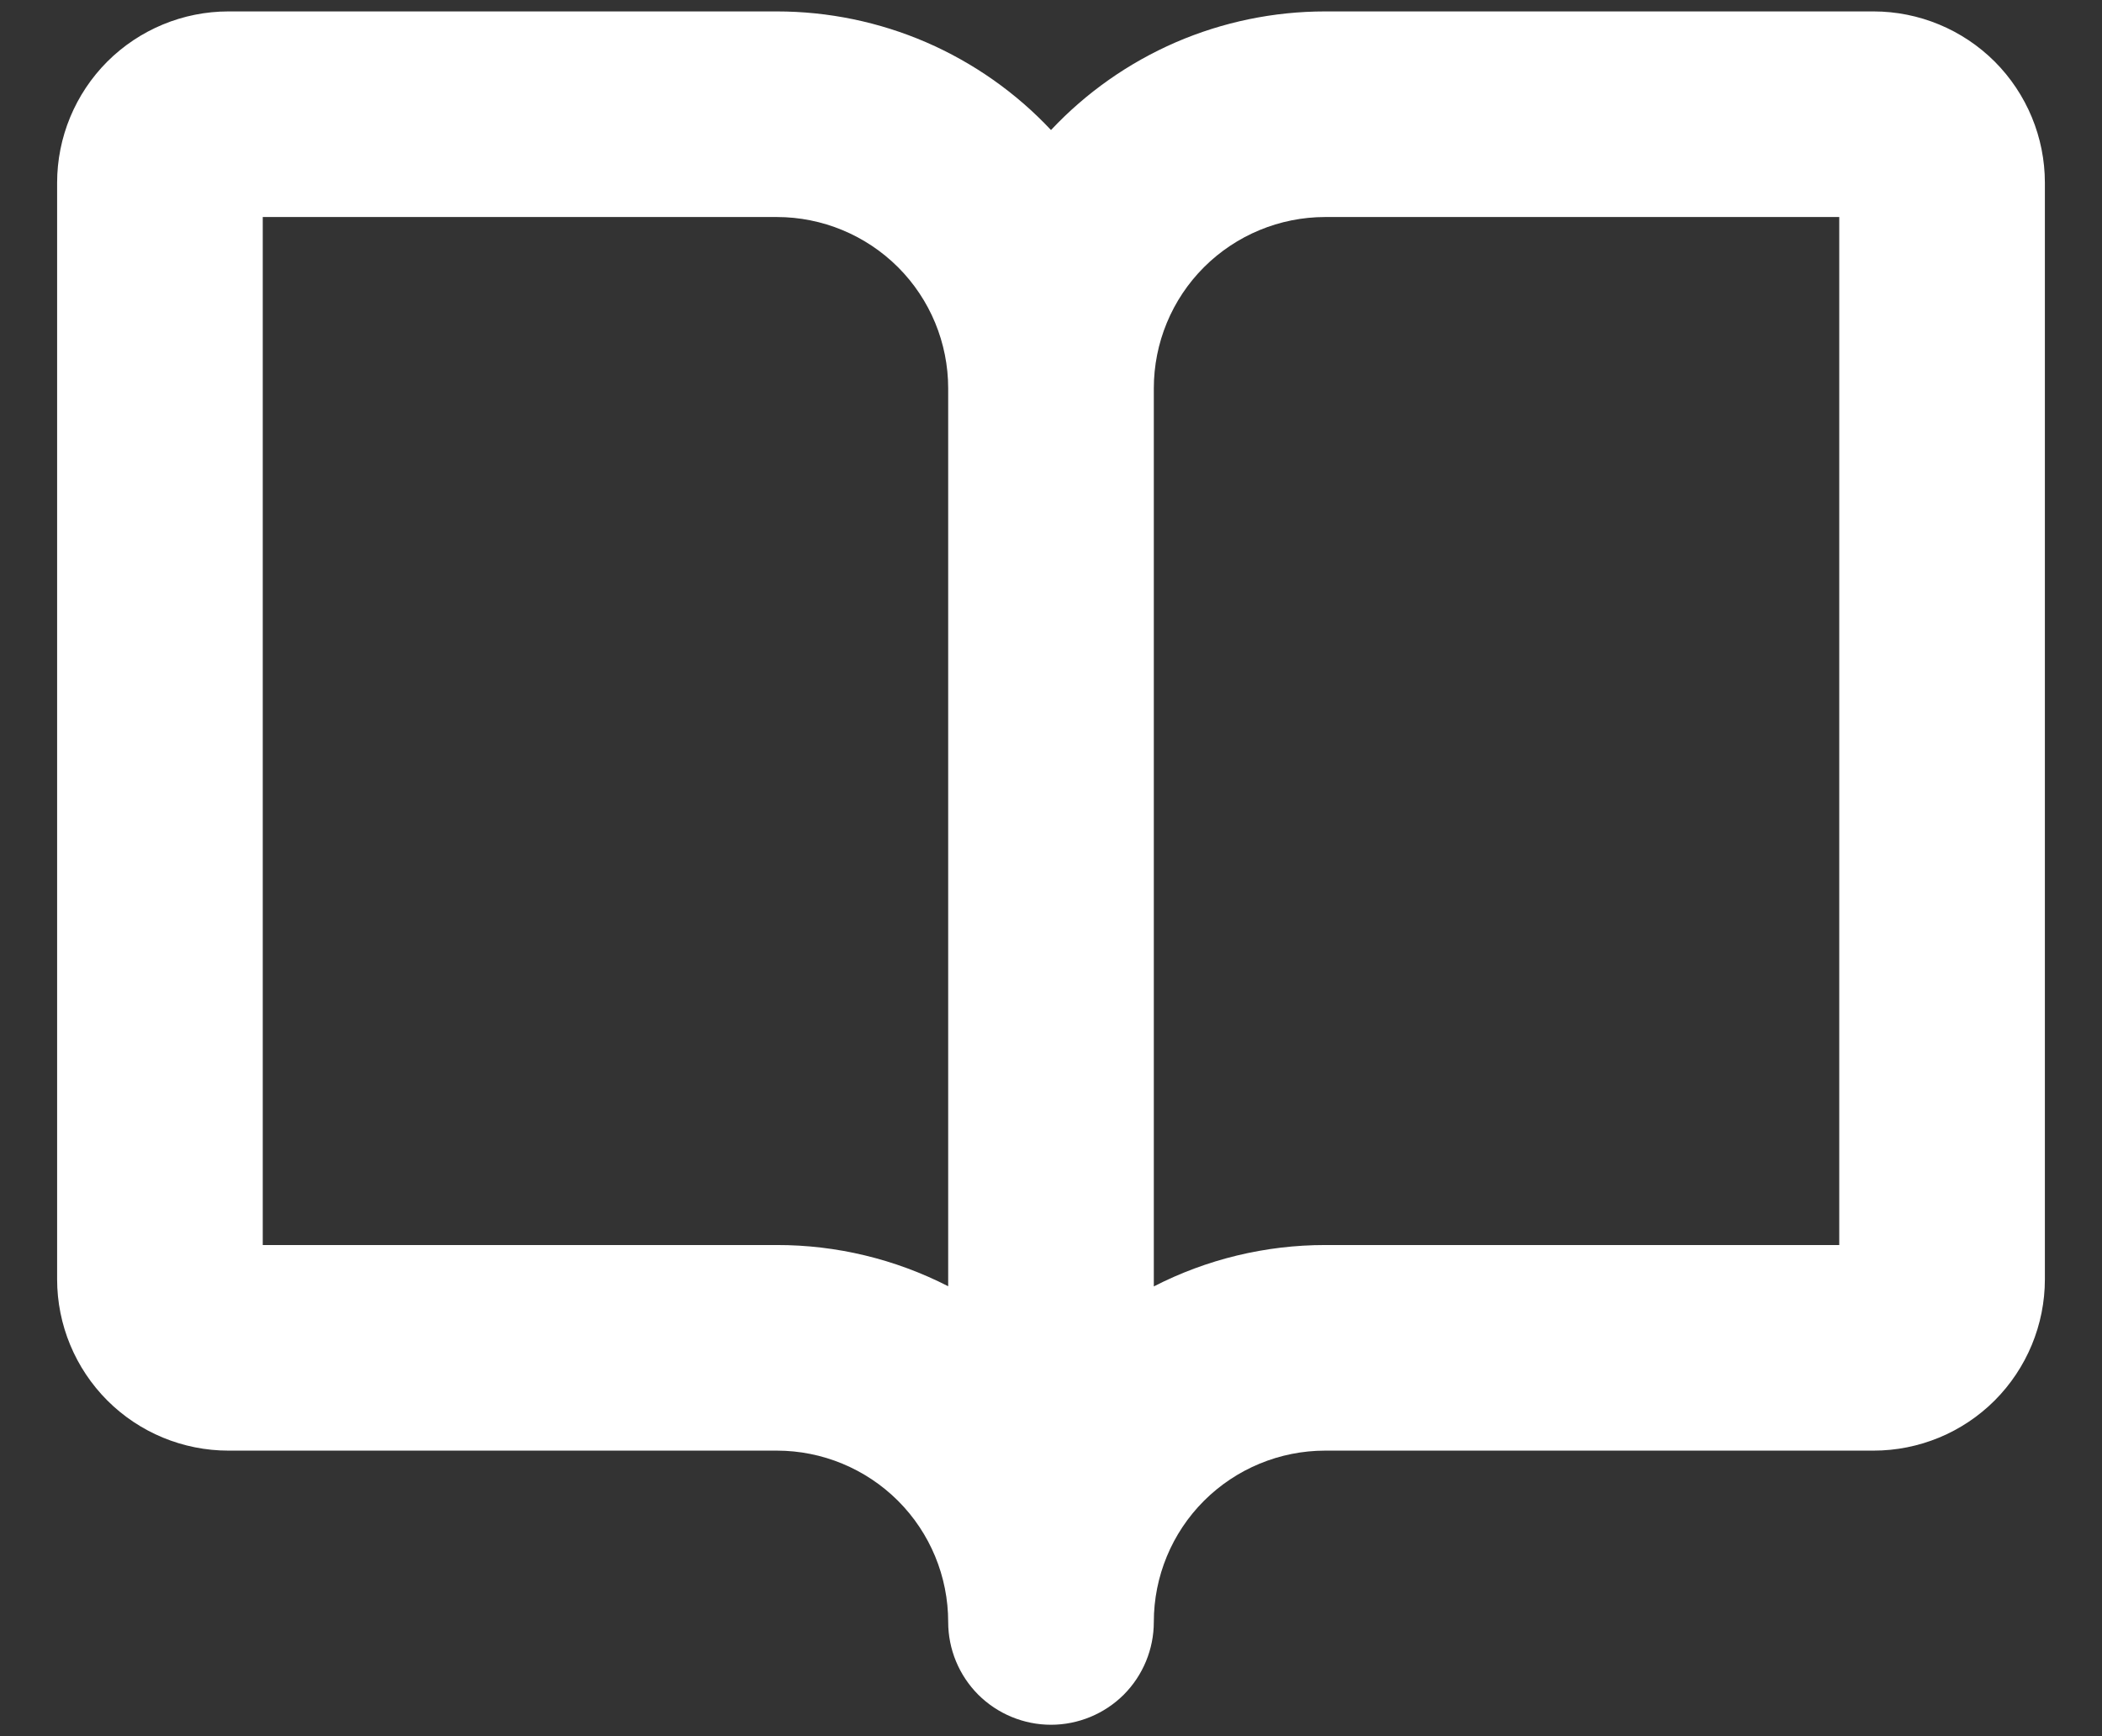 <svg width="23" height="19" viewBox="0 0 23 19" fill="none" xmlns="http://www.w3.org/2000/svg">
<rect x="0" y="0" width="23" height="19" fill="#333333" stroke="none"/>
<path d="M20.5 0.125H14.5C13.938 0.125 13.381 0.24 12.865 0.463C12.349 0.687 11.885 1.013 11.5 1.423C11.115 1.013 10.651 0.687 10.135 0.463C9.619 0.24 9.062 0.125 8.5 0.125H2.5C2.003 0.125 1.526 0.323 1.174 0.674C0.823 1.026 0.625 1.503 0.625 2V14C0.625 14.497 0.823 14.974 1.174 15.326C1.526 15.678 2.003 15.875 2.5 15.875H8.5C8.997 15.875 9.474 16.073 9.826 16.424C10.178 16.776 10.375 17.253 10.375 17.75C10.375 18.048 10.493 18.334 10.704 18.546C10.915 18.756 11.202 18.875 11.5 18.875C11.798 18.875 12.085 18.756 12.296 18.546C12.507 18.334 12.625 18.048 12.625 17.75C12.625 17.253 12.822 16.776 13.174 16.424C13.526 16.073 14.003 15.875 14.5 15.875H20.5C20.997 15.875 21.474 15.678 21.826 15.326C22.177 14.974 22.375 14.497 22.375 14V2C22.375 1.503 22.177 1.026 21.826 0.674C21.474 0.323 20.997 0.125 20.5 0.125ZM8.5 13.625H2.875V2.375H8.5C8.997 2.375 9.474 2.573 9.826 2.924C10.178 3.276 10.375 3.753 10.375 4.25V14.076C9.795 13.779 9.152 13.624 8.5 13.625ZM20.125 13.625H14.5C13.848 13.625 13.205 13.78 12.625 14.078V4.25C12.625 3.753 12.822 3.276 13.174 2.924C13.526 2.573 14.003 2.375 14.5 2.375H20.125V13.625Z" fill="white"/>
</svg>
